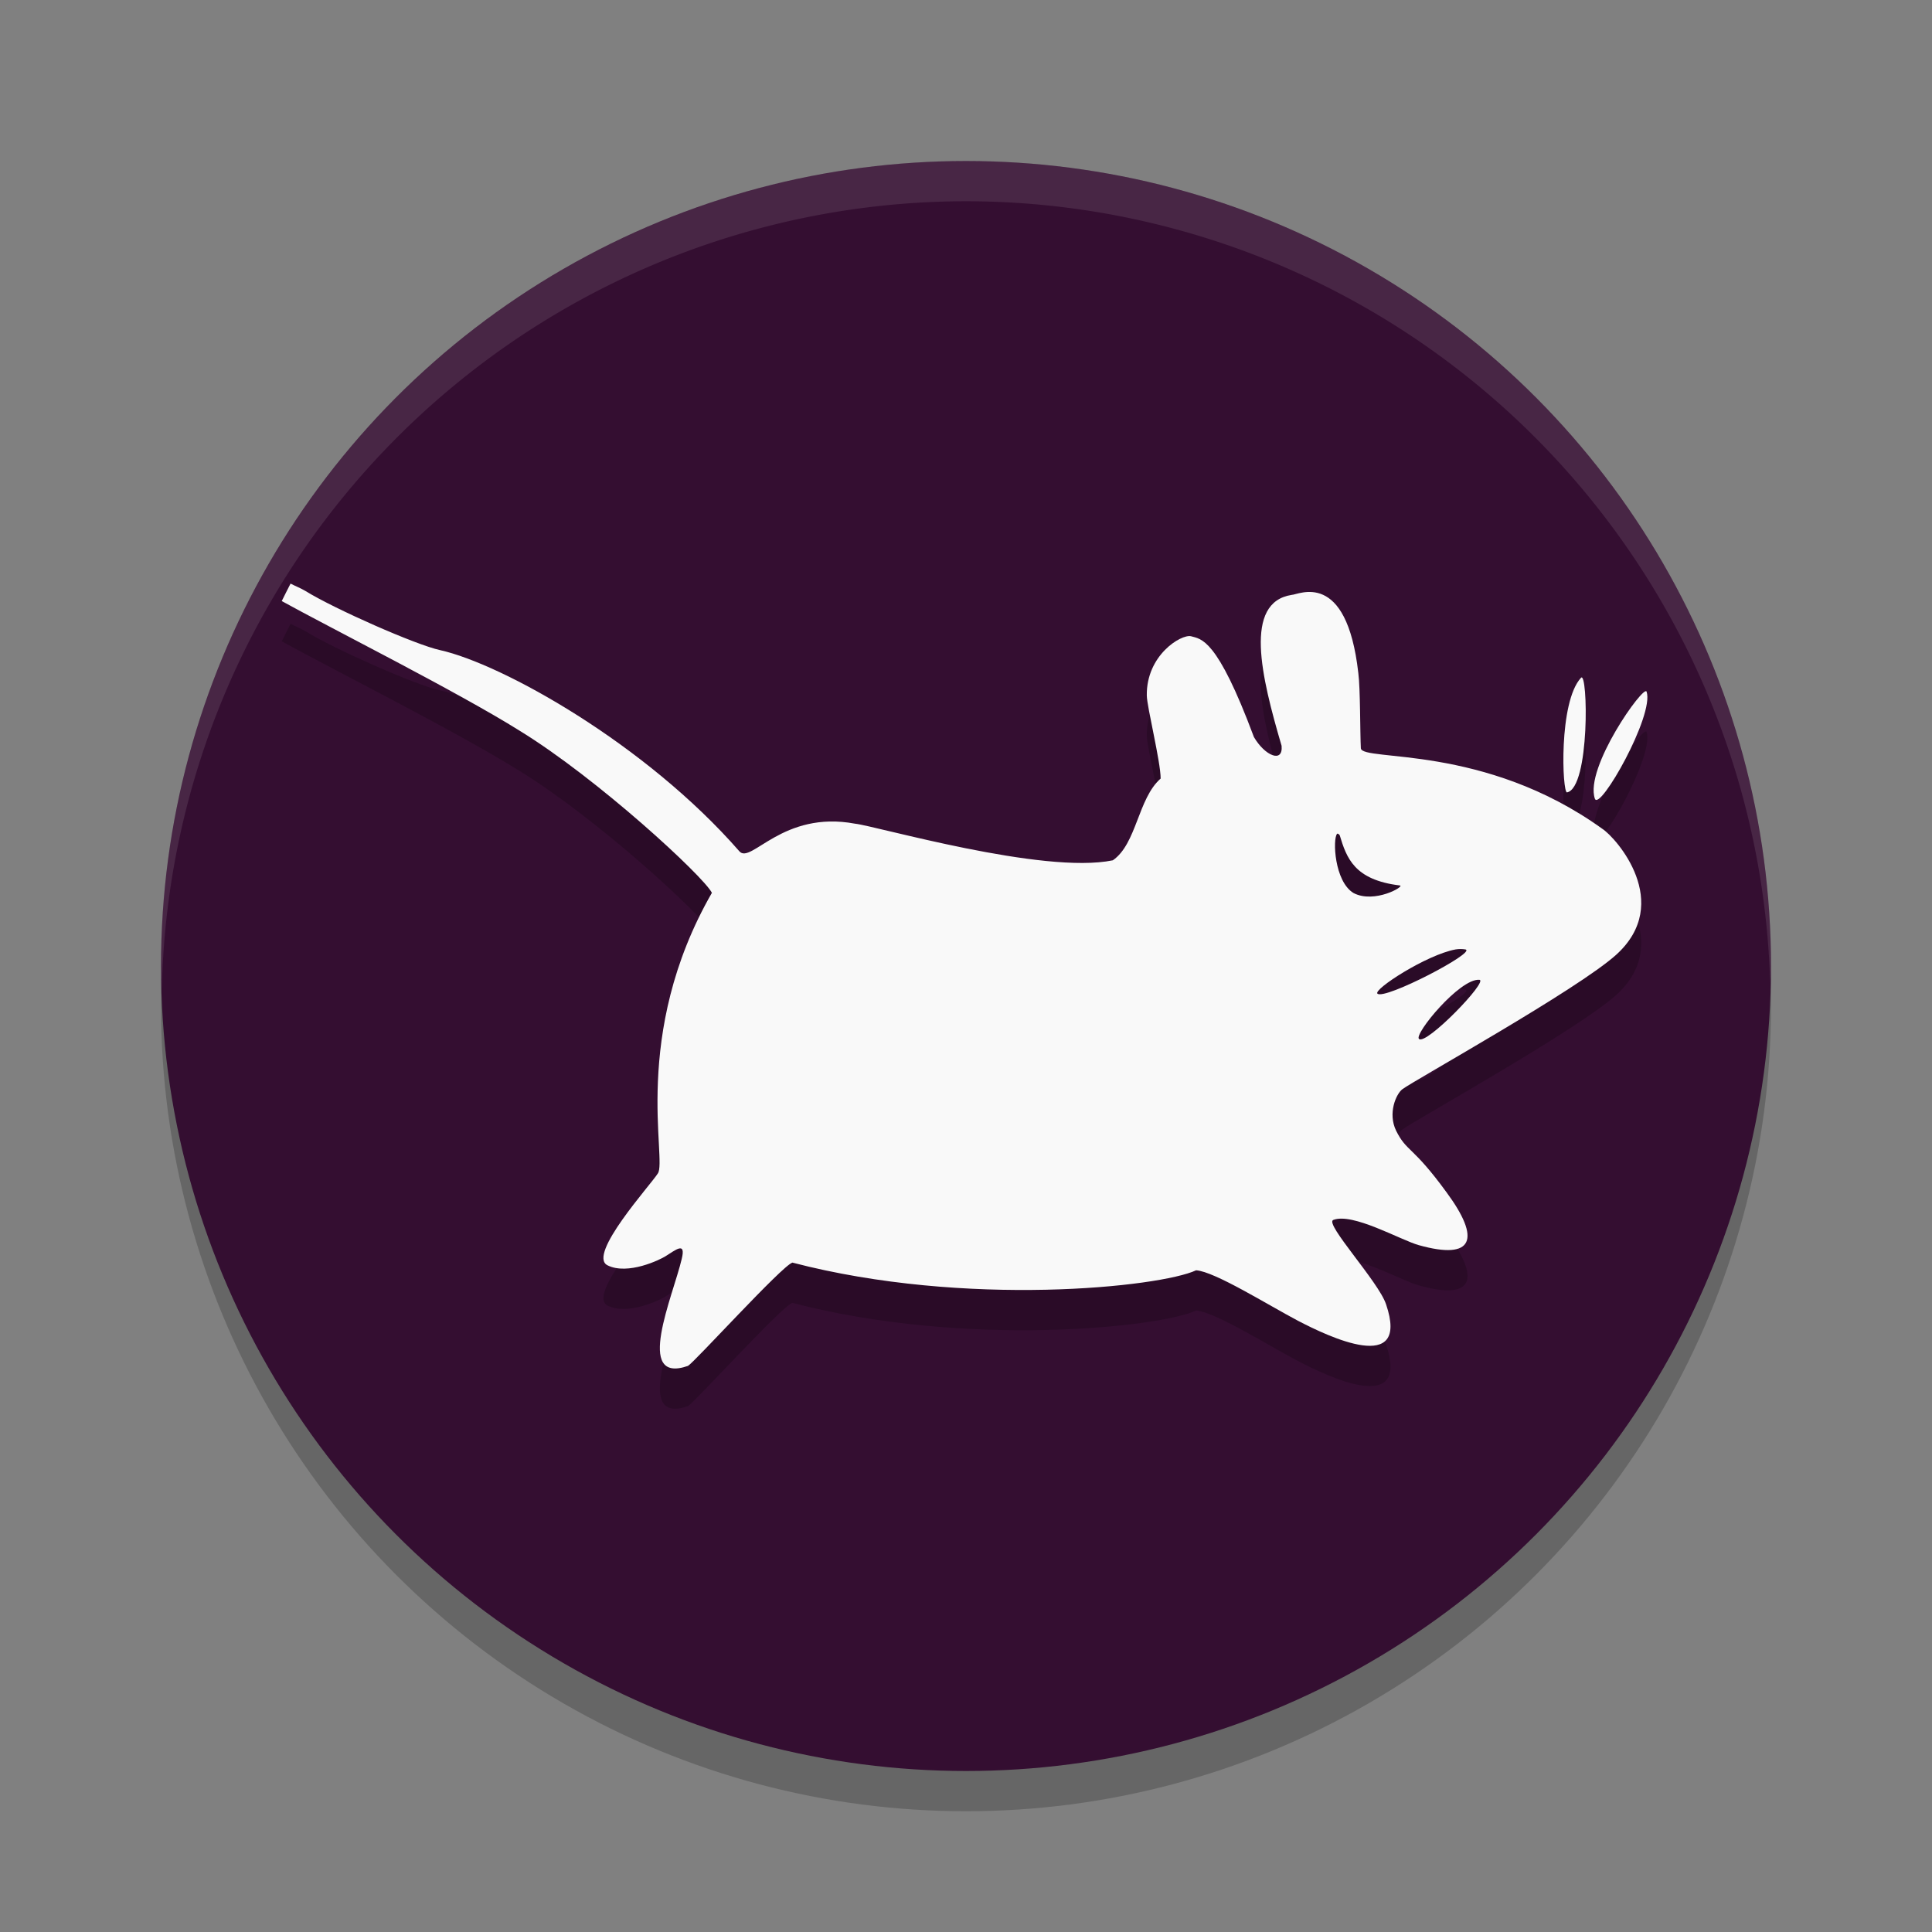 <svg xmlns="http://www.w3.org/2000/svg" width="48" height="48" version="1.1">
 <rect width="100%" height="100%" fill="#808080" stroke="none"/>
 <circle style="opacity:0.2" cx="24" cy="25" r="20"/>
 <circle style="fill:#340e31" cx="24" cy="24" r="20"/>
 <path style="opacity:0.1;fill:#ffffff" d="M 24 4 A 20 20 0 0 0 4 24 A 20 20 0 0 0 4.021 24.582 A 20 20 0 0 1 24 5 A 20 20 0 0 1 43.979 24.418 A 20 20 0 0 0 44 24 A 20 20 0 0 0 24 4 z"/>
 <path style="opacity:0.2" d="M 7.219,15.499 C 7.145,15.644 7.071,15.788 7,15.933 8.125,16.558 11.367,18.187 12.906,19.152 14.851,20.343 17.48,22.773 17.687,23.182 15.664,26.705 16.582,29.823 16.343,30.155 16.171,30.432 14.581,32.178 15.093,32.436 15.601,32.69 16.409,32.291 16.531,32.213 16.785,32.057 17.047,31.83 16.937,32.279 16.722,33.197 15.746,35.404 17.093,34.935 17.257,34.841 19.425,32.451 19.687,32.369 24,33.494 28.824,32.978 29.717,32.56 30.182,32.591 31.498,33.419 32.248,33.814 32.998,34.205 35.041,35.185 34.436,33.404 34.248,32.841 32.905,31.404 33.123,31.31 33.603,31.119 34.791,31.806 35.248,31.935 36.615,32.318 36.799,31.787 35.936,30.619 35.084,29.451 34.956,29.631 34.686,29.092 34.475,28.658 34.686,28.178 34.842,28.061 35.119,27.85 39.201,25.584 40.158,24.717 41.576,23.428 40.158,21.819 39.81,21.592 36.869,19.475 33.849,19.928 33.81,19.592 33.79,19.209 33.798,18.104 33.747,17.721 33.454,15.127 32.255,15.78 32.091,15.78 30.892,15.968 31.333,17.803 31.841,19.53 31.88,19.971 31.423,19.776 31.153,19.311 30.231,16.838 29.844,16.881 29.59,16.807 29.344,16.752 28.477,17.28 28.492,18.28 28.496,18.565 28.836,19.925 28.836,20.343 28.27,20.839 28.242,21.964 27.648,22.374 25.918,22.733 21.761,21.519 21.242,21.464 19.445,21.128 18.66,22.476 18.371,22.152 16.039,19.48 12.476,17.496 10.933,17.152 10.335,17.023 8.316,16.132 7.589,15.683 7.472,15.613 7.339,15.562 7.21,15.495 M 39.28,17.839 C 38.717,18.444 38.815,20.706 38.932,20.687 39.506,20.57 39.452,17.657 39.28,17.839 M 40.909,18.183 C 40.843,17.999 39.362,20.078 39.624,20.843 39.741,21.175 41.108,18.765 40.909,18.183 M 33.218,21.718 C 33.238,21.698 33.261,21.726 33.284,21.749 33.456,22.319 33.647,22.862 34.78,22.999 34.913,23.015 34.151,23.46 33.628,23.187 33.151,22.898 33.108,21.847 33.218,21.718 M 36.156,24.589 C 36.261,24.573 36.336,24.577 36.41,24.589 36.687,24.659 34.4,25.851 34.222,25.687 34.113,25.582 35.441,24.722 36.16,24.589 M 36.754,25.343 C 36.992,25.363 35.43,26.98 35.254,26.812 35.125,26.695 36.266,25.304 36.754,25.343"/>
 <path style="fill:#f9f9f9" d="M 7.219,14.499 C 7.145,14.644 7.071,14.788 7,14.933 8.125,15.558 11.367,17.187 12.906,18.152 14.851,19.343 17.48,21.773 17.687,22.182 15.664,25.705 16.582,28.823 16.343,29.155 16.171,29.432 14.581,31.178 15.093,31.436 15.601,31.69 16.409,31.291 16.531,31.213 16.785,31.057 17.047,30.83 16.937,31.279 16.722,32.197 15.746,34.404 17.093,33.935 17.257,33.841 19.425,31.451 19.687,31.369 24,32.494 28.824,31.978 29.717,31.56 30.182,31.591 31.498,32.419 32.248,32.814 32.998,33.205 35.041,34.185 34.436,32.404 34.248,31.841 32.905,30.404 33.123,30.31 33.603,30.119 34.791,30.806 35.248,30.935 36.615,31.318 36.799,30.787 35.936,29.619 35.084,28.451 34.956,28.631 34.686,28.092 34.475,27.658 34.686,27.178 34.842,27.061 35.119,26.85 39.201,24.584 40.158,23.717 41.576,22.428 40.158,20.819 39.81,20.592 36.869,18.475 33.849,18.928 33.81,18.592 33.79,18.209 33.798,17.104 33.747,16.721 33.454,14.127 32.255,14.78 32.091,14.78 30.892,14.968 31.333,16.803 31.841,18.53 31.88,18.971 31.423,18.776 31.153,18.311 30.231,15.838 29.844,15.881 29.59,15.807 29.344,15.752 28.477,16.28 28.492,17.28 28.496,17.565 28.836,18.925 28.836,19.343 28.27,19.839 28.242,20.964 27.648,21.374 25.918,21.733 21.761,20.519 21.242,20.464 19.445,20.128 18.66,21.476 18.371,21.152 16.039,18.48 12.476,16.496 10.933,16.152 10.335,16.023 8.316,15.132 7.589,14.683 7.472,14.613 7.339,14.562 7.21,14.495 M 39.28,16.839 C 38.717,17.444 38.815,19.706 38.932,19.687 39.506,19.57 39.452,16.657 39.28,16.839 M 40.909,17.183 C 40.843,16.999 39.362,19.078 39.624,19.843 39.741,20.175 41.108,17.765 40.909,17.183 M 33.218,20.718 C 33.238,20.698 33.261,20.726 33.284,20.749 33.456,21.319 33.647,21.862 34.78,21.999 34.913,22.015 34.151,22.46 33.628,22.187 33.151,21.898 33.108,20.847 33.218,20.718 M 36.156,23.589 C 36.261,23.573 36.336,23.577 36.41,23.589 36.687,23.659 34.4,24.851 34.222,24.687 34.113,24.582 35.441,23.722 36.16,23.589 M 36.754,24.343 C 36.992,24.363 35.43,25.98 35.254,25.812 35.125,25.695 36.266,24.304 36.754,24.343"/>
</svg>
